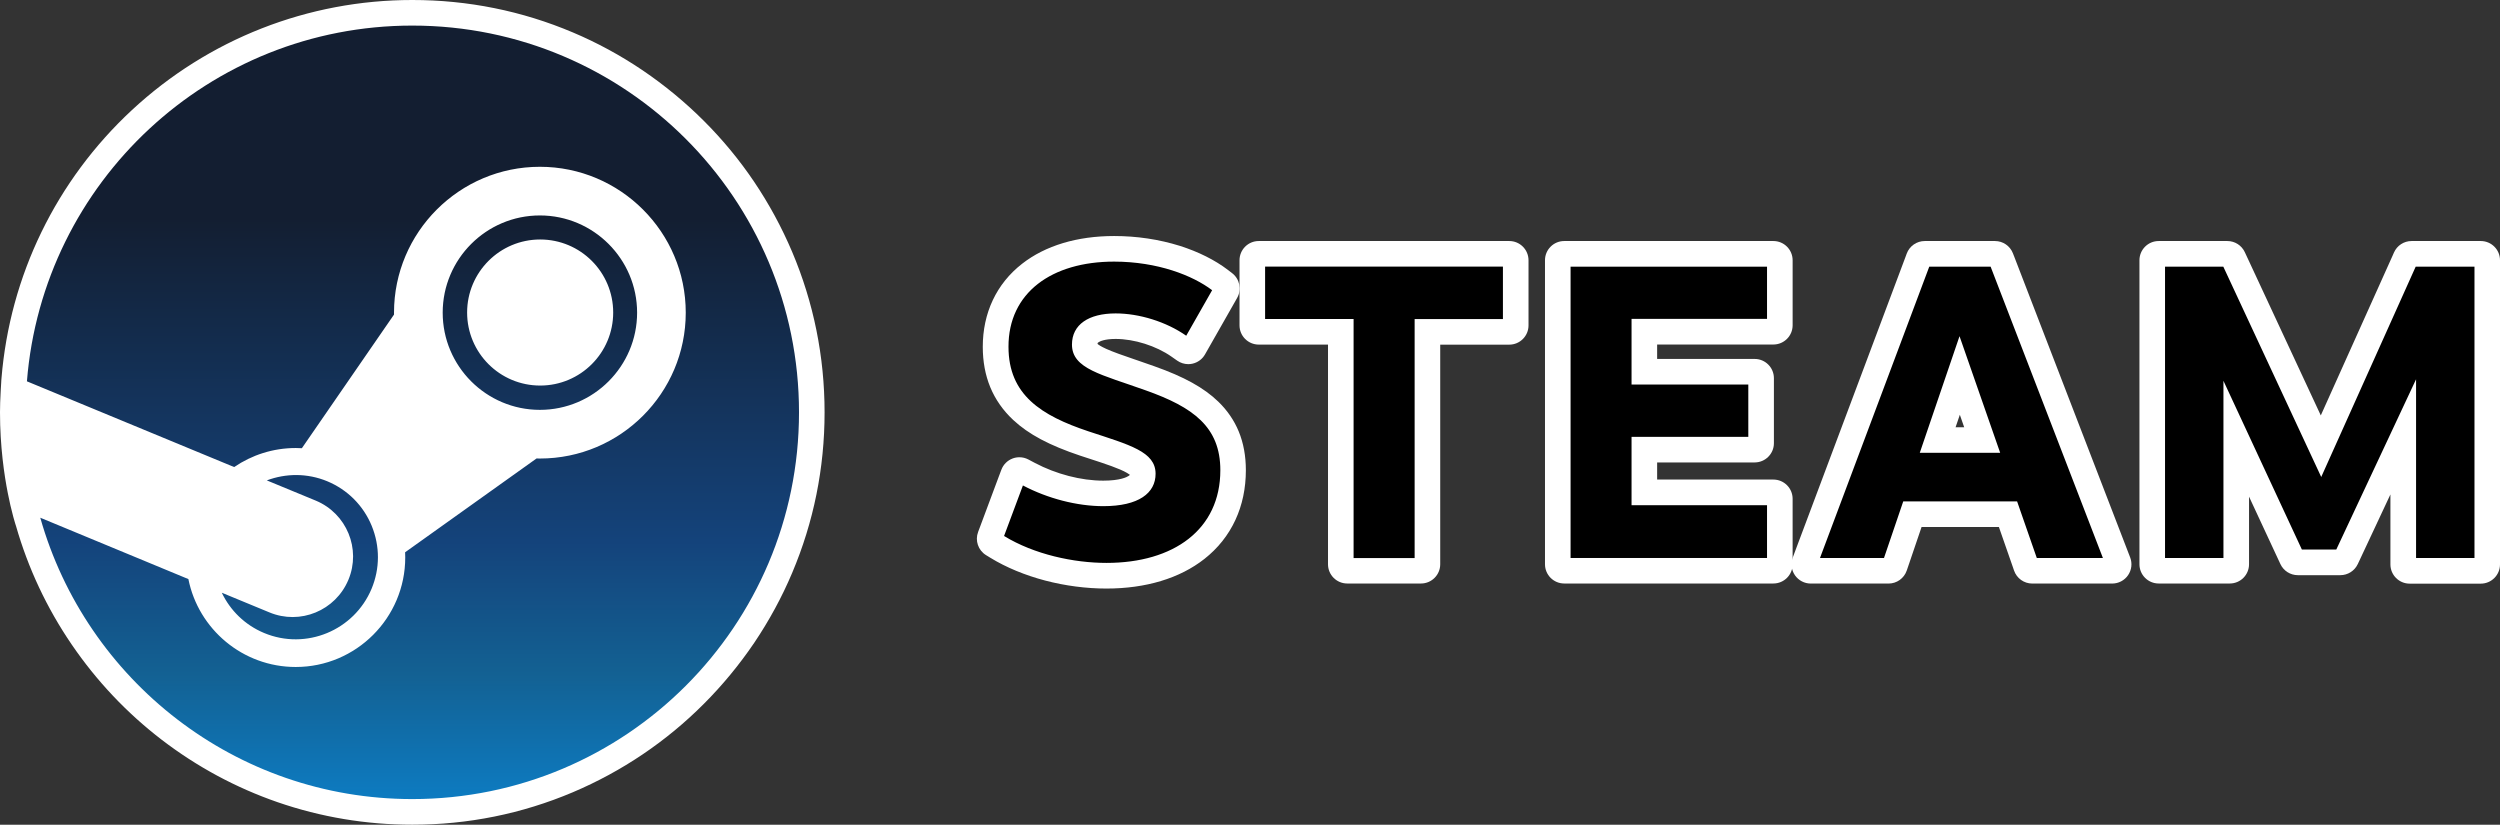 <?xml version="1.0" encoding="utf-8"?>
<!-- Generator: Adobe Illustrator 27.0.0, SVG Export Plug-In . SVG Version: 6.00 Build 0)  -->
<svg version="1.1" id="Layer_1" xmlns="http://www.w3.org/2000/svg" xmlns:xlink="http://www.w3.org/1999/xlink" x="0px" y="0px"
	 viewBox="0 0 3839 1266.44" style="enable-background:new 0 0 3839 1266.44;" xml:space="preserve">
<rect x="0" y="0" width="3839" height="1266.44" fill="#333333" stroke="none"/>
<style type="text/css">
	.st0{fill:#FFFFFF;}
	.st1{display:none;fill:#FFFFFF;}
	.st2{fill:url(#SVGID_1_);}
</style>
<g>
	<g>
		<g>
			<path class="st0" d="M633.12,1251.67c-69.12,0-137.09-11.37-202.04-33.79c-62.57-21.66-121.11-53.22-174.02-93.81
				c-52.14-40.06-97.44-88.01-134.66-142.52c-37.44-54.81-65.64-114.91-83.82-178.62c-0.13-0.35-0.23-0.65-0.31-0.89l-0.1-0.3
				c-0.21-0.6-0.52-1.49-0.84-2.65c-0.66-2.13-1.55-5.29-2.72-9.47c-0.01-0.04-0.02-0.08-0.03-0.12
				c-2.99-11.08-5.72-22.92-8.12-35.2c-5.33-27.06-11.69-70.08-11.69-121.18c0-8.77,0.37-19.74,1.1-32.62
				c0.19-4.76,0.47-8.75,0.71-12.03c0.03-0.48,0.05-0.92,0.06-1.32c0.03-0.61,0.05-1.24,0.11-1.9c0.02-0.58,0.06-1.35,0.18-2.23
				c12.44-154.4,81.94-297.57,195.75-403.22C327.37,73.38,476.69,14.77,633.12,14.77c83.55,0,164.56,16.36,240.79,48.63
				c36.28,15.29,71.59,34.47,104.92,57c32.96,22.38,63.72,47.79,91.48,75.54c28.06,27.96,53.49,58.75,75.55,91.5
				c22.21,32.97,41.39,68.33,56.98,105.08c32.27,76.24,48.63,157.26,48.63,240.8c0,83.48-16.36,164.46-48.63,240.69
				c-15.25,36.18-34.43,71.52-56.98,105c-22.39,32.97-47.8,63.74-75.55,91.5c-27.96,28.06-58.75,53.49-91.5,75.55
				c-32.81,22.17-68.13,41.35-104.99,56.98C797.58,1235.31,716.6,1251.67,633.12,1251.67z"/>
			<path class="st0" d="M633.12,29.54c81.53,0,160.59,15.95,235.03,47.46c35.74,15.07,70.2,33.87,102.4,55.63
				c31.9,21.66,62.03,46.48,89.31,73.75c27.37,27.27,52.19,57.31,73.75,89.31c21.76,32.3,40.47,66.86,55.63,102.6
				c31.51,74.44,47.46,153.5,47.46,235.03c0,81.43-15.95,160.5-47.46,234.93c-15.07,35.74-33.87,70.2-55.63,102.5
				c-21.66,31.9-46.48,62.03-73.75,89.31c-27.27,27.37-57.31,52.19-89.31,73.75c-32.2,21.76-66.76,40.47-102.5,55.63
				c-74.44,31.51-153.41,47.46-234.93,47.46c-67.55,0-133.91-11.13-197.22-32.99c-61.15-21.17-118.25-51.99-169.85-91.57
				c-51-39.19-95.21-86.06-131.45-139.13c-36.73-53.76-64.3-112.64-82.02-175.07c-0.1-0.2-0.2-0.49-0.3-0.79
				c-0.2-0.59-0.49-1.38-0.79-2.46c-0.59-1.87-1.48-5.02-2.66-9.26c-1.97-7.29-4.92-19-7.88-34.17
				c-5.22-26.49-11.42-68.53-11.42-118.35c0-10.73,0.59-23.24,1.08-31.9c0.2-4.92,0.49-9.06,0.69-11.72c0.1-1.48,0.1-2.66,0.2-3.45
				c0-0.39,0-0.79,0.1-1.28c12.01-150.85,79.85-290.86,191.12-394.15C334.68,86.75,480.4,29.54,633.12,29.54 M633.12,0
				C472.95,0,320.07,60.01,202.63,168.97C86.19,277.07,15.05,423.53,2.24,581.49c-0.14,1.15-0.21,2.17-0.24,2.97
				c-0.06,0.79-0.09,1.5-0.11,2.08c-0.01,0.28-0.02,0.59-0.04,0.92c-0.25,3.37-0.53,7.45-0.73,12.33C0.38,612.89,0,624.1,0,633.12
				c0,52.29,6.51,96.33,11.98,124.06c2.46,12.6,5.26,24.77,8.34,36.16c0.02,0.08,0.04,0.16,0.06,0.23c1.17,4.18,2.07,7.39,2.78,9.71
				c0.42,1.48,0.82,2.62,1.04,3.27l0.06,0.18c0.08,0.22,0.15,0.46,0.24,0.7c18.62,65.07,47.45,126.45,85.7,182.44
				c38.1,55.8,84.47,104.88,137.84,145.89c54.18,41.57,114.13,73.88,178.18,96.06c66.53,22.97,136.12,34.61,206.89,34.61
				c85.47,0,168.39-16.75,246.45-49.8c37.75-16.01,73.92-35.65,107.53-58.36c33.5-22.58,65.04-48.62,93.69-77.37
				c28.4-28.4,54.39-59.88,77.26-93.56c0.02-0.03,0.04-0.06,0.06-0.09c23.09-34.27,42.72-70.45,58.35-107.53
				c33.02-78.02,49.78-160.94,49.78-246.41c0-85.54-16.75-168.49-49.8-246.55c-15.97-37.65-35.6-73.84-58.34-107.59
				c-22.6-33.54-48.64-65.07-77.4-93.73c-28.4-28.4-59.88-54.39-93.56-77.26c-0.02-0.01-0.04-0.02-0.05-0.04
				c-34.12-23.06-70.28-42.7-107.47-58.38C801.61,16.75,718.66,0,633.12,0L633.12,0z"/>
		</g>
		<g>
			<path class="st0" d="M1698.99,889.03c-60.56,0-124.17-16.79-170.17-44.9l-6.92-4.25c-6.03-3.7-8.59-11.17-6.09-17.79l2.86-7.58
				l28.93-77.55l3.96-10.49c1.5-3.97,4.63-7.1,8.6-8.6c1.69-0.64,3.46-0.95,5.22-0.95c2.39,0,4.76,0.58,6.92,1.72l9.85,5.22
				c34.9,18.43,75.74,29,112.03,29c20.92,0,37.6-3.43,46.97-9.65c6.24-4.1,8.76-8.6,8.76-15.56c0-3.42,0-7.3-11.68-14.13
				c-13.21-7.73-35.23-14.91-60.74-23.23l-4.41-1.43c-3.14-1.02-6.33-2.05-9.56-3.13c-45.45-15.18-75.53-31.11-97.56-51.65
				c-28.27-26.39-42.02-59.55-42.02-101.39c0-48.01,18.92-88.13,54.73-116.02c33.09-25.81,78.83-39.45,132.26-39.45
				c33.32,0,65.8,4.86,96.56,14.45c26.79,8.54,50.53,20.38,68.75,34.25l6.84,5.26c5.84,4.48,7.48,12.58,3.86,18.99l-4.23,7.48
				l-39.8,69.94l-5.31,9.35c-2.05,3.61-5.54,6.2-9.59,7.11c-1.07,0.24-2.16,0.36-3.25,0.36c-3,0-5.97-0.92-8.47-2.67l-8.86-6.2
				c-26.24-18.4-62.38-29.82-94.33-29.82c-15.23,0-27.64,2.82-34.93,7.95c-5.33,3.75-7.61,8.35-7.61,15.39
				c0,9.73,6.34,16.15,66.99,36.83l4.61,1.58c8.1,2.78,16.48,5.66,25.34,8.83c67.96,24.03,130.9,58.34,130.9,145.75
				c0,51.76-20.1,94.89-58.13,124.75C1805.07,874.42,1756.22,889.03,1698.99,889.03z"/>
			<path class="st0" d="M1710.9,391.98c32.2,0,63.12,4.73,92.16,13.78c25.01,7.98,47.26,19,64.2,31.9l6.79,5.22l-4.23,7.48
				l-39.78,69.91l-5.32,9.35l-8.86-6.2c-28.65-20.09-68.04-32.49-102.8-32.49c-18.51,0-33.48,3.64-43.42,10.63
				c-9.26,6.5-13.88,15.66-13.88,27.47c0,23.53,25.01,33.08,77,50.81c9.45,3.25,19.3,6.6,29.74,10.34
				c72.67,25.7,121.11,57.99,121.11,131.84c0,47.07-18.12,86.16-52.48,113.13c-32.59,25.6-78.28,39.09-132.14,39.09
				c-57.9,0-118.65-15.95-162.47-42.73l-6.89-4.23l2.86-7.58l28.95-77.59l3.94-10.44l9.85,5.22c36.92,19.5,80.25,30.72,118.94,30.72
				c24.03,0,43.13-4.14,55.14-12.11c10.34-6.79,15.36-15.95,15.36-27.86c0-11.23-5.51-19-19-26.88
				c-14.47-8.47-36.14-15.56-63.61-24.52c-4.53-1.48-9.16-2.95-13.88-4.53c-43.32-14.47-71.78-29.44-92.16-48.44
				c-25.11-23.43-37.32-53.07-37.32-90.59c0-43.23,16.94-79.36,49.03-104.37C1618.15,404.59,1660.79,391.98,1710.9,391.98
				 M1710.9,362.44c-56.75,0-105.63,14.72-141.34,42.58c-19.66,15.31-34.84,34.19-45.13,56.09c-10.14,21.6-15.28,45.68-15.28,71.57
				c0,22.55,3.86,43.35,11.47,61.82c7.76,18.84,19.61,35.78,35.23,50.36c23.67,22.06,55.42,38.98,102.96,54.87
				c3.34,1.11,6.58,2.16,9.71,3.18c1.47,0.47,2.92,0.95,4.37,1.42c24.69,8.05,46.02,15.01,57.85,21.93c2.1,1.22,3.44,2.17,4.27,2.82
				c-0.02,0.09-0.03,0.15-0.04,0.19c-0.1,0.14-0.58,0.7-1.89,1.56c-0.04,0.03-0.08,0.05-0.12,0.08c-2.54,1.68-12.83,7.18-38.8,7.18
				c-33.96,0-72.29-9.95-105.15-27.3l-9.81-5.2c-4.31-2.28-9.06-3.44-13.83-3.44c-3.53,0-7.07,0.63-10.44,1.91
				c-7.94,3-14.2,9.27-17.2,17.2l-3.94,10.44c-0.01,0.03-0.03,0.07-0.04,0.1l-28.93,77.54l-2.84,7.54
				c-4.99,13.25,0.12,28.17,12.18,35.58l6.89,4.23c0.02,0.01,0.04,0.02,0.06,0.03c23.91,14.61,52.9,26.64,83.85,34.77
				c30.59,8.04,63.11,12.29,94.02,12.29c60.57,0,112.57-15.7,150.38-45.4c20.79-16.32,36.83-36.46,47.68-59.84
				c10.68-23.03,16.1-48.78,16.1-76.53c0-21.76-3.67-41.73-10.92-59.37c-7-17.03-17.56-32.45-31.38-45.83
				c-22.11-21.41-52.47-38.21-98.43-54.46c-8.93-3.2-17.35-6.09-25.48-8.88l-4.57-1.57c-0.02-0.01-0.05-0.02-0.07-0.02
				c-17.42-5.94-32.73-11.26-43.66-16.2c-8.46-3.83-11.96-6.39-13.3-7.58c0.08-1.07,0.26-1.47,0.27-1.47c0,0,0.22-0.33,1.02-0.89
				c1.77-1.24,8.86-5.27,26.45-5.27c28.63,0,62.32,10.65,85.84,27.14l8.88,6.22c5.01,3.51,10.93,5.34,16.94,5.34
				c2.17,0,4.34-0.24,6.49-0.72c8.11-1.83,15.08-6.99,19.19-14.22l5.32-9.35l39.77-69.9c0.01-0.02,0.02-0.04,0.04-0.06l4.23-7.48
				c7.25-12.81,3.96-29-7.71-37.97l-6.79-5.22c-0.03-0.02-0.06-0.05-0.1-0.07c-19.55-14.89-44.83-27.52-73.12-36.55
				c-0.06-0.02-0.12-0.04-0.18-0.06C1779.68,367.53,1745.71,362.44,1710.9,362.44L1710.9,362.44z"/>
		</g>
		<g>
			<path class="st0" d="M2068.82,881.25c-8.16,0-14.77-6.61-14.77-14.77V514.37h-121.11c-8.16,0-14.77-6.61-14.77-14.77v-99.94
				c0-8.16,6.61-14.77,14.77-14.77h384.7c8.16,0,14.77,6.61,14.77,14.77V499.7c0,8.16-6.61,14.77-14.77,14.77h-120.82v352.01
				c0,8.16-6.61,14.77-14.77,14.77H2068.82z"/>
			<path class="st0" d="M2317.64,399.66v9.85v80.44v9.75h-9.75h-125.84v357.03v9.75h-9.75h-93.74h-9.75v-9.75V499.6h-126.13h-9.75
				v-9.75v-80.45v-9.75h9.75h365.3H2317.64 M2317.64,370.12h-9.65h-365.3h-9.75c-16.31,0-29.54,13.23-29.54,29.54v9.75v80.45v9.75
				c0,16.31,13.23,29.54,29.54,29.54h9.75h96.59v327.59v9.75c0,16.31,13.23,29.54,29.54,29.54h9.75h93.74h9.75
				c16.31,0,29.54-13.23,29.54-29.54v-9.75V529.24h96.3h9.75c16.31,0,29.54-13.23,29.54-29.54v-9.75v-80.44v-9.85
				C2347.18,383.35,2333.95,370.12,2317.64,370.12L2317.64,370.12z"/>
		</g>
		<g>
			<path class="st0" d="M2402.02,881.25c-8.16,0-14.77-6.61-14.77-14.77V399.66c0-8.16,6.61-14.77,14.77-14.77h321.19
				c8.16,0,14.77,6.61,14.77,14.77v99.84c0,8.16-6.61,14.77-14.77,14.77h-193.28v51.69h164.53c8.16,0,14.77,6.61,14.77,14.77v99.84
				c0,8.16-6.61,14.77-14.77,14.77h-164.53v55.83h193.28c8.16,0,14.77,6.61,14.77,14.77v100.53c0,8.16-6.61,14.77-14.77,14.77
				H2402.02z"/>
			<path class="st0" d="M2723.21,399.66v9.94v80.15v9.75h-9.75h-198.31v81.23h169.55h9.75v9.75v80.35v9.75h-9.75h-169.55v85.37
				h198.31h9.75v9.75v81.04v9.75h-9.75h-301.69h-9.75v-9.75V409.41v-9.75h9.75h301.69H2723.21 M2723.21,370.12h-9.75h-301.69h-9.75
				c-16.31,0-29.54,13.23-29.54,29.54v9.75v447.32v9.75c0,16.31,13.23,29.54,29.54,29.54h9.75h301.69h9.75
				c16.31,0,29.54-13.23,29.54-29.54v-9.75V775.7v-9.75c0-16.31-13.23-29.54-29.54-29.54h-9.75H2544.7v-26.29h140.02h9.75
				c16.31,0,29.54-13.23,29.54-29.54v-9.75v-80.35v-9.75c0-16.31-13.23-29.54-29.54-29.54h-9.75H2544.7v-22.15h168.77h9.75
				c16.31,0,29.54-13.23,29.54-29.54v-9.75v-80.15v-9.94C2752.75,383.35,2739.52,370.12,2723.21,370.12L2723.21,370.12z"/>
		</g>
		<g>
			<path class="st0" d="M3120.71,881.35c-6.31,0-11.92-4.01-13.97-9.97l-2.27-6.6l-24.49-70.27h-139.82l-23.87,70.23l-2.28,6.64
				c-2.05,5.97-7.66,9.97-13.97,9.97h-119.44c-4.84,0-9.37-2.37-12.13-6.35c-2.76-3.98-3.4-9.05-1.71-13.59l4.92-13.19
				l167.79-447.34l2.34-6.33c2.14-5.8,7.67-9.65,13.86-9.65h107.82c6.08,0,11.54,3.73,13.76,9.4l2.46,6.3l172.43,447.38l5.12,13.3
				c1.75,4.54,1.15,9.65-1.61,13.67c-2.75,4.01-7.31,6.41-12.18,6.41H3120.71z M3037,670.83l-27.61-79.19l-27.05,79.19H3037z"/>
			<path class="st0" d="M3063.5,399.66l2.46,6.3l172.41,447.32l5.12,13.29h-14.28H3127.7h-6.99l-2.26-6.6l-27.96-80.25h-160.89
				l-27.27,80.25l-2.26,6.6h-6.99h-98.27h-14.18l4.92-13.19l167.78-447.32l2.36-6.4h6.79h94.33H3063.5 M2961.69,685.6h96.1
				l-48.54-139.23L2961.69,685.6 M3063.5,370.12h-6.7h-94.33h-6.79c-12.37,0-23.43,7.71-27.71,19.31l-2.34,6.33l-167.75,447.25
				c-0.01,0.02-0.01,0.03-0.02,0.05l-4.92,13.19c-3.38,9.07-2.11,19.22,3.41,27.17c5.52,7.95,14.59,12.69,24.27,12.69h14.18h98.27
				h6.99c12.62,0,23.84-8.01,27.94-19.95l2.26-6.6c0.01-0.03,0.02-0.06,0.03-0.09l20.47-60.21h118.74l21.04,60.37l2.24,6.52
				c4.1,11.93,15.32,19.95,27.94,19.95h6.99h101.52h14.28c9.73,0,18.84-4.8,24.35-12.82c5.51-8.03,6.71-18.25,3.21-27.33
				l-5.12-13.29l-172.41-447.33c-0.02-0.04-0.03-0.08-0.05-0.12l-2.46-6.3C3086.59,377.58,3075.67,370.12,3063.5,370.12
				L3063.5,370.12z M3002.99,656.06l6.54-19.14l6.67,19.14H3002.99L3002.99,656.06z"/>
		</g>
		<g>
			<path class="st0" d="M3700.27,881.45c-8.16,0-14.77-6.61-14.77-14.77V692.87l-75.64,161.46l-2.68,5.67
				c-2.44,5.16-7.64,8.45-13.35,8.45h-65.28c-5.74,0-10.97-3.33-13.39-8.54l-76.31-164.06v170.62c0,8.16-6.61,14.77-14.77,14.77
				h-109.2c-8.16,0-14.77-6.61-14.77-14.77V399.66c0-8.16,6.61-14.77,14.77-14.77h105.45c5.74,0,10.97,3.33,13.39,8.54l130.33,280
				l123.12-273.97l2.54-5.76c2.36-5.36,7.66-8.81,13.52-8.81h106.24c8.16,0,14.77,6.61,14.77,14.77v467.01
				c0,8.16-6.61,14.77-14.77,14.77H3700.27z"/>
			<path class="st0" d="M3809.46,399.66v9.85v447.42v9.75h-9.75h-89.7h-9.75v-9.75V626.52l-103.78,221.54l-2.66,5.61h-6.2h-52.88
				h-6.2l-2.66-5.71l-101.81-218.88v227.65v9.75h-9.75h-89.7h-9.75v-9.75V409.41v-9.75h9.75h89.5h6.2l2.66,5.71l141.3,303.56
				l136.37-303.47l2.56-5.81h6.3h90.29H3809.46 M3809.46,370.12h-9.65h-90.29h-6.3c-11.71,0-22.31,6.91-27.03,17.63l-2.52,5.71
				l-109.86,244.46l-114.04-245.01l-2.66-5.71c-4.85-10.41-15.29-17.07-26.78-17.07h-6.2h-89.5h-9.75
				c-16.31,0-29.54,13.23-29.54,29.54v9.75v447.32v9.75c0,16.31,13.23,29.54,29.54,29.54h9.75h89.7h9.75
				c16.31,0,29.54-13.23,29.54-29.54v-9.75v-94.1l45.49,97.8l2.66,5.72c4.85,10.41,15.29,17.07,26.78,17.07h6.2h52.88h6.2
				c11.42,0,21.81-6.58,26.7-16.89l2.66-5.61c0.02-0.04,0.04-0.08,0.05-0.11l47.49-101.38v97.71v9.75
				c0,16.31,13.23,29.54,29.54,29.54h9.75h89.7h9.75c16.31,0,29.54-13.23,29.54-29.54v-9.75V409.51v-9.85
				C3839,383.35,3825.77,370.12,3809.46,370.12L3809.46,370.12z"/>
		</g>
	</g>
	<g>
		<g>
			<path class="st0" d="M633.12,1231.98c-67.05,0-132.83-11.03-195.65-32.69c-60.65-20.97-117.37-51.6-168.47-90.88
				c-50.61-38.89-94.43-85.27-130.46-137.95c-36.43-53.47-63.8-112.05-81.43-174.08l0,0c-0.3-0.89-0.69-1.87-0.98-2.95
				c-0.59-1.87-1.48-4.92-2.66-9.06c-1.97-7.09-4.92-18.81-7.78-33.77c-5.12-26.29-11.22-68.04-11.22-117.47
				c0-10.63,0.59-23.14,0.98-31.71c0.3-4.92,0.49-9.06,0.69-11.62c0.1-1.48,0.2-2.56,0.2-3.35c0-0.39,0.1-0.89,0.2-1.28h-0.1
				c11.91-149.66,79.26-288.5,189.54-391C337.04,91.18,481.68,34.46,633.12,34.46c80.84,0,159.22,15.85,233.06,47.07
				c71.29,30.13,135.29,73.36,190.33,128.3c54.94,55.04,98.17,119.04,128.3,190.33c31.21,73.85,47.07,152.22,47.07,233.06
				c0,80.84-15.85,159.22-47.07,233.06c-30.13,71.29-73.36,135.29-128.3,190.33c-54.94,54.94-119.04,98.17-190.33,128.3
				C792.44,1216.12,713.96,1231.98,633.12,1231.98z"/>
			<path class="st0" d="M633.12,39.29c327.98,0,593.83,265.85,593.83,593.93c0,327.98-265.85,593.83-593.83,593.83
				c-271.86,0-500.79-182.85-571.29-432.06l0,0c-0.1,0-22.55-67.15-22.55-161.87c0-20.38,2.07-47.56,2.07-47.56l0,0
				C65.68,279.83,321.29,39.29,633.12,39.29 M633.12,29.54c-152.72,0-298.44,57.21-410.4,161.09
				C111.46,293.91,43.62,433.93,31.61,584.78l0,0c-0.1,0.49-0.1,0.89-0.1,1.28c-0.1,0.79-0.1,1.97-0.2,3.45
				c-0.2,2.66-0.49,6.79-0.69,11.72c-0.49,8.66-1.08,21.17-1.08,31.9c0,49.82,6.2,91.87,11.42,118.35
				c2.95,15.16,5.91,26.88,7.88,34.17c1.18,4.23,2.07,7.38,2.66,9.26c0.3,1.08,0.59,1.87,0.79,2.46c0.1,0.3,0.2,0.59,0.3,0.79l0,0
				c17.72,62.43,45.29,121.31,82.02,175.07c36.23,53.07,80.44,99.94,131.45,139.13c51.59,39.58,108.7,70.4,169.85,91.57
				c63.31,21.86,129.68,32.99,197.22,32.99c81.53,0,160.5-15.95,234.93-47.46c35.74-15.16,70.3-33.87,102.5-55.63
				c32-21.56,62.03-46.38,89.31-73.75c27.27-27.27,52.09-57.4,73.75-89.31c21.76-32.3,40.57-66.76,55.63-102.5
				c31.51-74.44,47.46-153.5,47.46-234.93c0-81.53-15.95-160.59-47.46-235.03c-15.16-35.74-33.87-70.3-55.63-102.6
				c-21.56-32-46.38-62.03-73.75-89.31c-27.27-27.27-57.4-52.09-89.31-73.75c-32.2-21.76-66.66-40.57-102.4-55.63
				C793.72,45.49,714.65,29.54,633.12,29.54L633.12,29.54z"/>
		</g>
		<path class="st1" d="M61.84,795l227.65,94.13c15.36,76.9,83.4,134.99,164.83,134.99c92.75,0,168.18-75.42,168.18-168.18
			c0-2.66-0.1-5.32-0.2-7.98l201.85-144.05c1.67,0,3.45,0.1,5.12,0.1c123.47,0,224-100.43,224-224s-100.43-224-224-224
			s-224,100.43-224,224c0,0.98,0,1.97,0,2.95l-141.59,205.2c-3.15-0.2-6.3-0.3-9.35-0.3c-35.05,0-67.64,10.73-94.62,29.24
			L41.35,585.56c0-0.1-2.07,27.18-2.07,47.56C39.29,728.93,62.23,796.47,61.84,795z"/>
		<g>
			<g>
				
					<linearGradient id="SVGID_1_" gradientUnits="userSpaceOnUse" x1="634.155" y1="-7332.271" x2="634.155" y2="-6144.503" gradientTransform="matrix(1 0 0 1 0 7371.558)">
					<stop  offset="0.248" style="stop-color:#131E31"/>
					<stop  offset="0.667" style="stop-color:#14437B"/>
					<stop  offset="0.838" style="stop-color:#136193"/>
					<stop  offset="1" style="stop-color:#0D7BC1"/>
				</linearGradient>
				<path class="st2" d="M633.12,39.29c-311.83,0-567.45,240.55-591.77,546.28l318.23,131.65c26.98-18.41,59.57-29.24,94.62-29.24
					c3.15,0,6.3,0.1,9.35,0.3l141.49-205.2c0-0.98,0-1.97,0-2.95c0-123.47,100.43-224,224-224s224,100.43,224,224
					s-100.43,224-224,224c-1.67,0-3.45,0-5.12-0.1L622.09,848.07c0.1,2.66,0.2,5.32,0.2,7.98c0,92.75-75.42,168.18-168.18,168.18
					c-81.33,0-149.47-58.09-164.83-134.99L61.84,795c70.5,249.21,299.43,432.06,571.29,432.06c327.98,0,593.83-265.85,593.83-593.83
					S961.1,39.29,633.12,39.29z M413.55,940.33l-72.96-30.13c12.9,26.98,35.25,49.43,64.99,61.84
					c64.2,26.78,138.14-3.74,165.03-67.94c12.9-31.02,13-65.28,0.2-96.59c-12.8-31.11-37.02-55.44-68.14-68.43
					c-30.82-12.8-63.9-12.31-92.95-1.38l75.32,31.11c47.36,19.79,69.71,74.14,50.02,121.41
					C515.26,937.77,460.81,960.12,413.55,940.33z M978.34,480.11c0-82.22-66.96-149.27-149.27-149.27s-149.27,66.96-149.27,149.27
					s66.96,149.27,149.27,149.27S978.34,562.33,978.34,480.11z M717.31,479.91c0-61.93,50.22-112.15,112.15-112.15
					s112.15,50.12,112.15,112.15c0,61.93-50.22,112.15-112.15,112.15S717.31,541.85,717.31,479.91z"/>
			</g>
		</g>
		<g>
			<g>
				<path d="M1698.99,869.34c-57.01,0-116.78-15.75-159.91-42.04l-3.45-2.07l32.39-86.55l4.92,2.56
					c37.61,19.89,81.72,31.21,121.21,31.21c25.31,0,44.7-4.33,57.8-12.9c11.62-7.68,17.53-18.41,17.53-31.9
					c0-27.87-32.39-38.5-85.96-56.03c-4.43-1.48-9.06-2.95-13.78-4.53c-42.73-14.28-70.6-28.85-90.39-47.36
					c-24.03-22.45-35.74-50.91-35.74-87.04c0-41.75,16.34-76.51,47.16-100.53c29.64-23.04,71.19-35.25,120.22-35.25
					c59.18,0.1,116.48,16.84,153.41,44.9l3.45,2.56l-44.51,78.28l-4.43-3.05c-29.44-20.58-69.91-33.38-105.55-33.38
					c-39.48,0-62.23,15.66-62.23,43.03c0,28.06,30.23,38.3,80.25,55.44c9.45,3.25,19.2,6.6,29.74,10.34
					c41.35,14.67,68.04,29.15,86.35,47.07c21.17,20.68,31.51,46.87,31.51,80.15c0,45.49-17.53,83.2-50.61,109.2
					C1796.37,856.24,1751.77,869.34,1698.99,869.34z"/>
				<path class="st0" d="M1710.9,401.73c66.86,0.1,120.62,21.27,150.45,43.91l-39.78,69.91c-30.62-21.47-72.17-34.27-108.41-34.27
					c-41.45,0-67.05,17.13-67.05,47.85c0,37.32,45.49,45.98,113.23,70.3c72.76,25.8,114.61,56.03,114.61,122.59
					c0,91.18-71.68,142.38-174.77,142.38c-50.22,0-110.87-12.9-157.34-41.35l28.95-77.59c37.81,19.99,83.1,31.8,123.47,31.8
					c54.35,0,80.25-20.09,80.25-49.72c0-33.97-39.48-44.21-103.09-65.18c-72.57-24.22-122.78-56.03-122.78-129.78
					C1548.44,449.49,1615,401.73,1710.9,401.73 M1710.9,391.98L1710.9,391.98L1710.9,391.98c-50.12,0-92.75,12.6-123.18,36.33
					c-32.1,25.01-49.03,61.15-49.03,104.37c0,37.51,12.21,67.15,37.32,90.59c20.38,19,48.84,33.97,92.16,48.44
					c4.73,1.58,9.35,3.05,13.88,4.53c27.47,8.96,49.13,16.05,63.61,24.52c13.49,7.88,19,15.66,19,26.88
					c0,11.91-5.02,21.07-15.36,27.87c-12.01,7.98-31.11,12.11-55.14,12.11c-38.7,0-82.02-11.22-118.94-30.72l-9.85-5.22l-3.94,10.44
					l-28.95,77.59l-2.86,7.58l6.89,4.23c43.82,26.78,104.57,42.73,162.47,42.73c53.86,0,99.55-13.49,132.14-39.09
					c34.36-26.98,52.48-66.07,52.48-113.13c0-73.85-48.44-106.14-121.11-131.84c-10.44-3.74-20.28-7.09-29.74-10.34
					c-51.99-17.72-77-27.27-77-50.81c0-11.82,4.63-20.97,13.88-27.47c9.94-6.99,24.91-10.63,43.42-10.63
					c34.76,0,74.14,12.41,102.8,32.49l8.86,6.2l5.32-9.35l39.78-69.91l4.23-7.48l-6.79-5.22c-16.94-12.9-39.19-23.93-64.2-31.9
					C1774.02,396.71,1743.1,391.98,1710.9,391.98L1710.9,391.98z"/>
			</g>
			<g>
				<polygon points="2073.65,861.75 2073.65,494.78 1937.77,494.78 1937.77,404.59 2312.81,404.59 2312.81,494.78 2177.23,494.78 
					2177.23,861.75 				"/>
				<path class="st0" d="M2307.89,409.51v80.44h-135.58v366.97h-93.74V489.86h-135.88v-80.44h365.2 M2317.74,399.66h-9.75h-365.3
					h-9.75v9.75v80.44v9.75h9.75h126.13v357.13v9.75h9.75h93.74h9.75v-9.75V499.7h125.84h9.75v-9.75v-80.44v-9.85H2317.74z"/>
			</g>
			<g>
				<polygon points="2406.85,861.75 2406.85,404.59 2718.39,404.59 2718.39,494.48 2510.23,494.48 2510.23,585.56 2689.54,585.56 
					2689.54,675.66 2510.23,675.66 2510.23,770.87 2718.39,770.87 2718.39,861.75 				"/>
				<path class="st0" d="M2713.46,409.51v80.15h-208.05v100.83h179.3v80.35h-179.3V775.8h208.05v81.04h-301.69V409.51H2713.46
					 M2723.21,399.66h-9.75h-301.69h-9.75v9.75v447.32v9.75h9.75h301.69h9.75v-9.75V775.7v-9.75h-9.75h-198.31v-85.37h169.55h9.75
					v-9.75v-80.35v-9.75h-9.75h-169.55v-81.23h198.31h9.75v-9.75v-80.15V399.66L2723.21,399.66z"/>
			</g>
			<g>
				<path d="M3124.25,861.75l-30.23-86.84h-167.88l-29.54,86.84h-108.8l171.43-457.17h101.02l176.25,457.17H3124.25z
					 M3064.58,690.43l-55.44-159.22l-54.35,159.22H3064.58z"/>
				<path class="st0" d="M3056.8,409.51l172.41,447.32H3127.7l-30.23-86.84H2922.6l-29.54,86.84h-98.27l167.78-447.32L3056.8,409.51
					 M2948,695.35h123.47l-62.43-179.11L2948,695.35 M3063.5,399.66h-6.7h-94.33h-6.79l-2.36,6.4l-167.78,447.32l-4.92,13.19h14.18
					h98.27h6.99l2.26-6.6l27.27-80.25h160.89l27.96,80.25l2.26,6.6h6.99h101.52h14.28l-5.12-13.29l-172.41-447.32L3063.5,399.66
					L3063.5,399.66z M2961.69,685.6l47.56-139.23l48.54,139.23L2961.69,685.6L2961.69,685.6z"/>
			</g>
			<g>
				<polygon points="3705.19,861.75 3705.19,604.47 3590.77,848.76 3531.7,848.76 3419.25,606.93 3419.25,861.75 3319.7,861.75 
					3319.7,404.59 3417.28,404.59 3564.39,720.66 3706.27,404.59 3804.64,404.59 3804.64,861.75 				"/>
				<path class="st0" d="M3799.81,409.51v447.32h-89.7V582.41l-122.49,261.42h-52.88l-120.42-259.06v272.06h-89.7V409.51h89.5
					l150.35,322.96l145.04-322.96L3799.81,409.51 M3809.56,399.66h-9.75h-90.29h-6.3l-2.56,5.81l-136.37,303.47l-141.3-303.56
					l-2.66-5.71h-6.2h-89.5h-9.75v9.75v447.32v9.75h9.75h89.7h9.75v-9.75V629.08l101.81,218.88l2.66,5.71h6.2h52.88h6.2l2.66-5.61
					l103.78-221.54v230.41v9.75h9.75h89.7h9.75v-9.75V409.51v-9.85H3809.56z"/>
			</g>
		</g>
	</g>
</g>
</svg>

